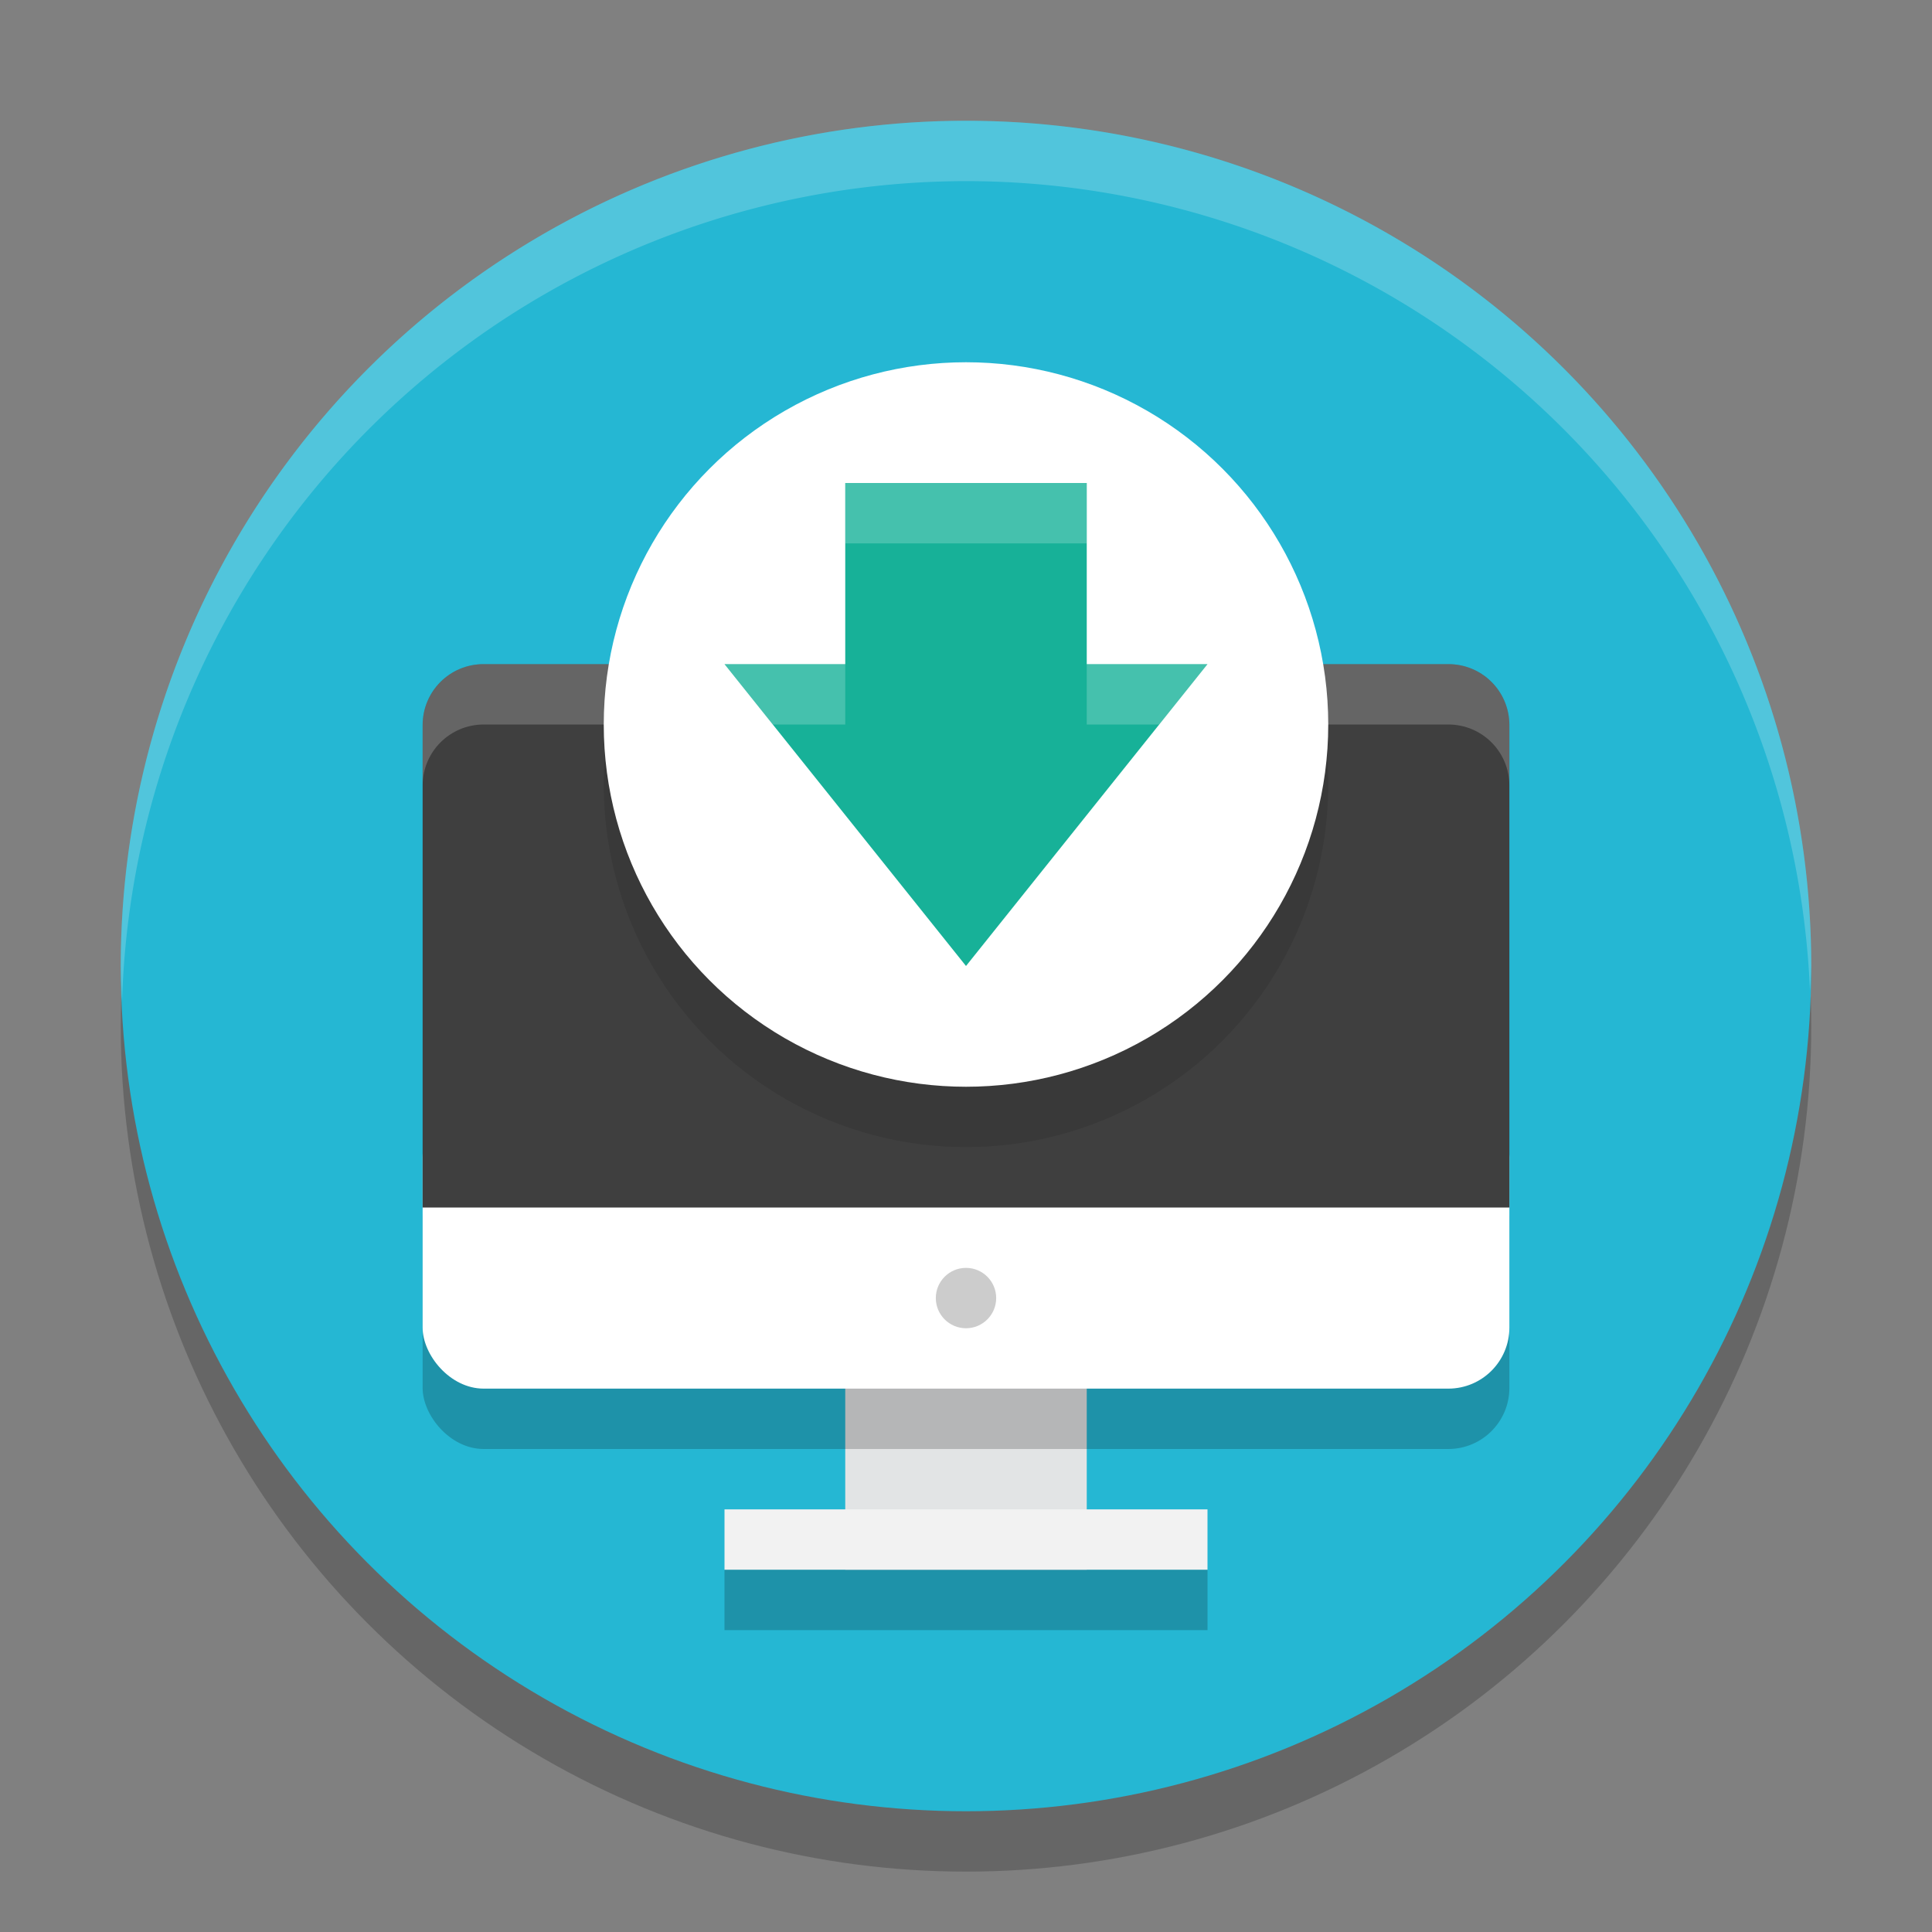<svg width="32" height="32" version="1.1" xmlns="http://www.w3.org/2000/svg">
 <rect width="100%" height="100%" fill="#808080" stroke="none"/>
 <circle cx="16" cy="17" r="14" style="opacity:.2"/>
 <circle cx="16" cy="16" r="14" style="fill:#25b7d3"/>
 <path d="M 16,2 A 14,14 0 0 0 2,16 14,14 0 0 0 2.022,16.586 14,14 0 0 1 16,3 14,14 0 0 1 29.979,16.414 14,14 0 0 0 30,16 14,14 0 0 0 16,2 Z" style="fill:#ffffff;opacity:.2"/>
 <rect x="14" y="22" width="4" height="4" style="fill:#e2e4e5;stop-color:#000000"/>
 <rect x="7" y="19.154" width="18" height="4.846" rx="1.011" ry="1.011" style="font-variation-settings:normal;opacity:.2;stop-color:#000000"/>
 <rect x="7" y="18.154" width="18" height="4.846" rx="1.011" ry="1.011" style="fill:#ffffff;stop-color:#000000"/>
 <path d="m8.011 11h15.978c0.56 0 1.011 0.451 1.011 1.011v7.989h-18v-7.989c0-0.56 0.451-1.011 1.011-1.011z" style="fill:#3f3f3f;stop-color:#000000"/>
 <path d="M 8.012,11 C 7.452,11 7,11.452 7,12.012 v 1 C 7,12.452 7.452,12 8.012,12 H 23.988 C 24.548,12 25,12.452 25,13.012 v -1 C 25,11.452 24.548,11 23.988,11 Z" style="fill:#ffffff;opacity:.2;stop-color:#000000"/>
 <circle cx="16" cy="13" r="6" style="opacity:.1"/>
 <circle cx="16" cy="12" r="6" style="fill:#ffffff"/>
 <path d="m14 8h4v3h2l-4 5-4-5h2z" style="fill:#17b198;stop-color:#000000"/>
 <rect x="12" y="25" width="8" height="1" style="fill:#f2f2f2;stop-color:#000000"/>
 <path d="m14 8v1h4v-1zm-2 3 0.801 1h1.199v-1zm6 0v1h1.199l0.801-1z" style="fill:#ffffff;font-variation-settings:normal;opacity:.2;stop-color:#000000"/>
 <ellipse cx="16" cy="21.5" rx=".5" ry=".5" style="fill:#cccccc"/>
 <rect x="12" y="26" width="8" height="1" style="font-variation-settings:normal;opacity:.2;stop-color:#000000"/>
</svg>
